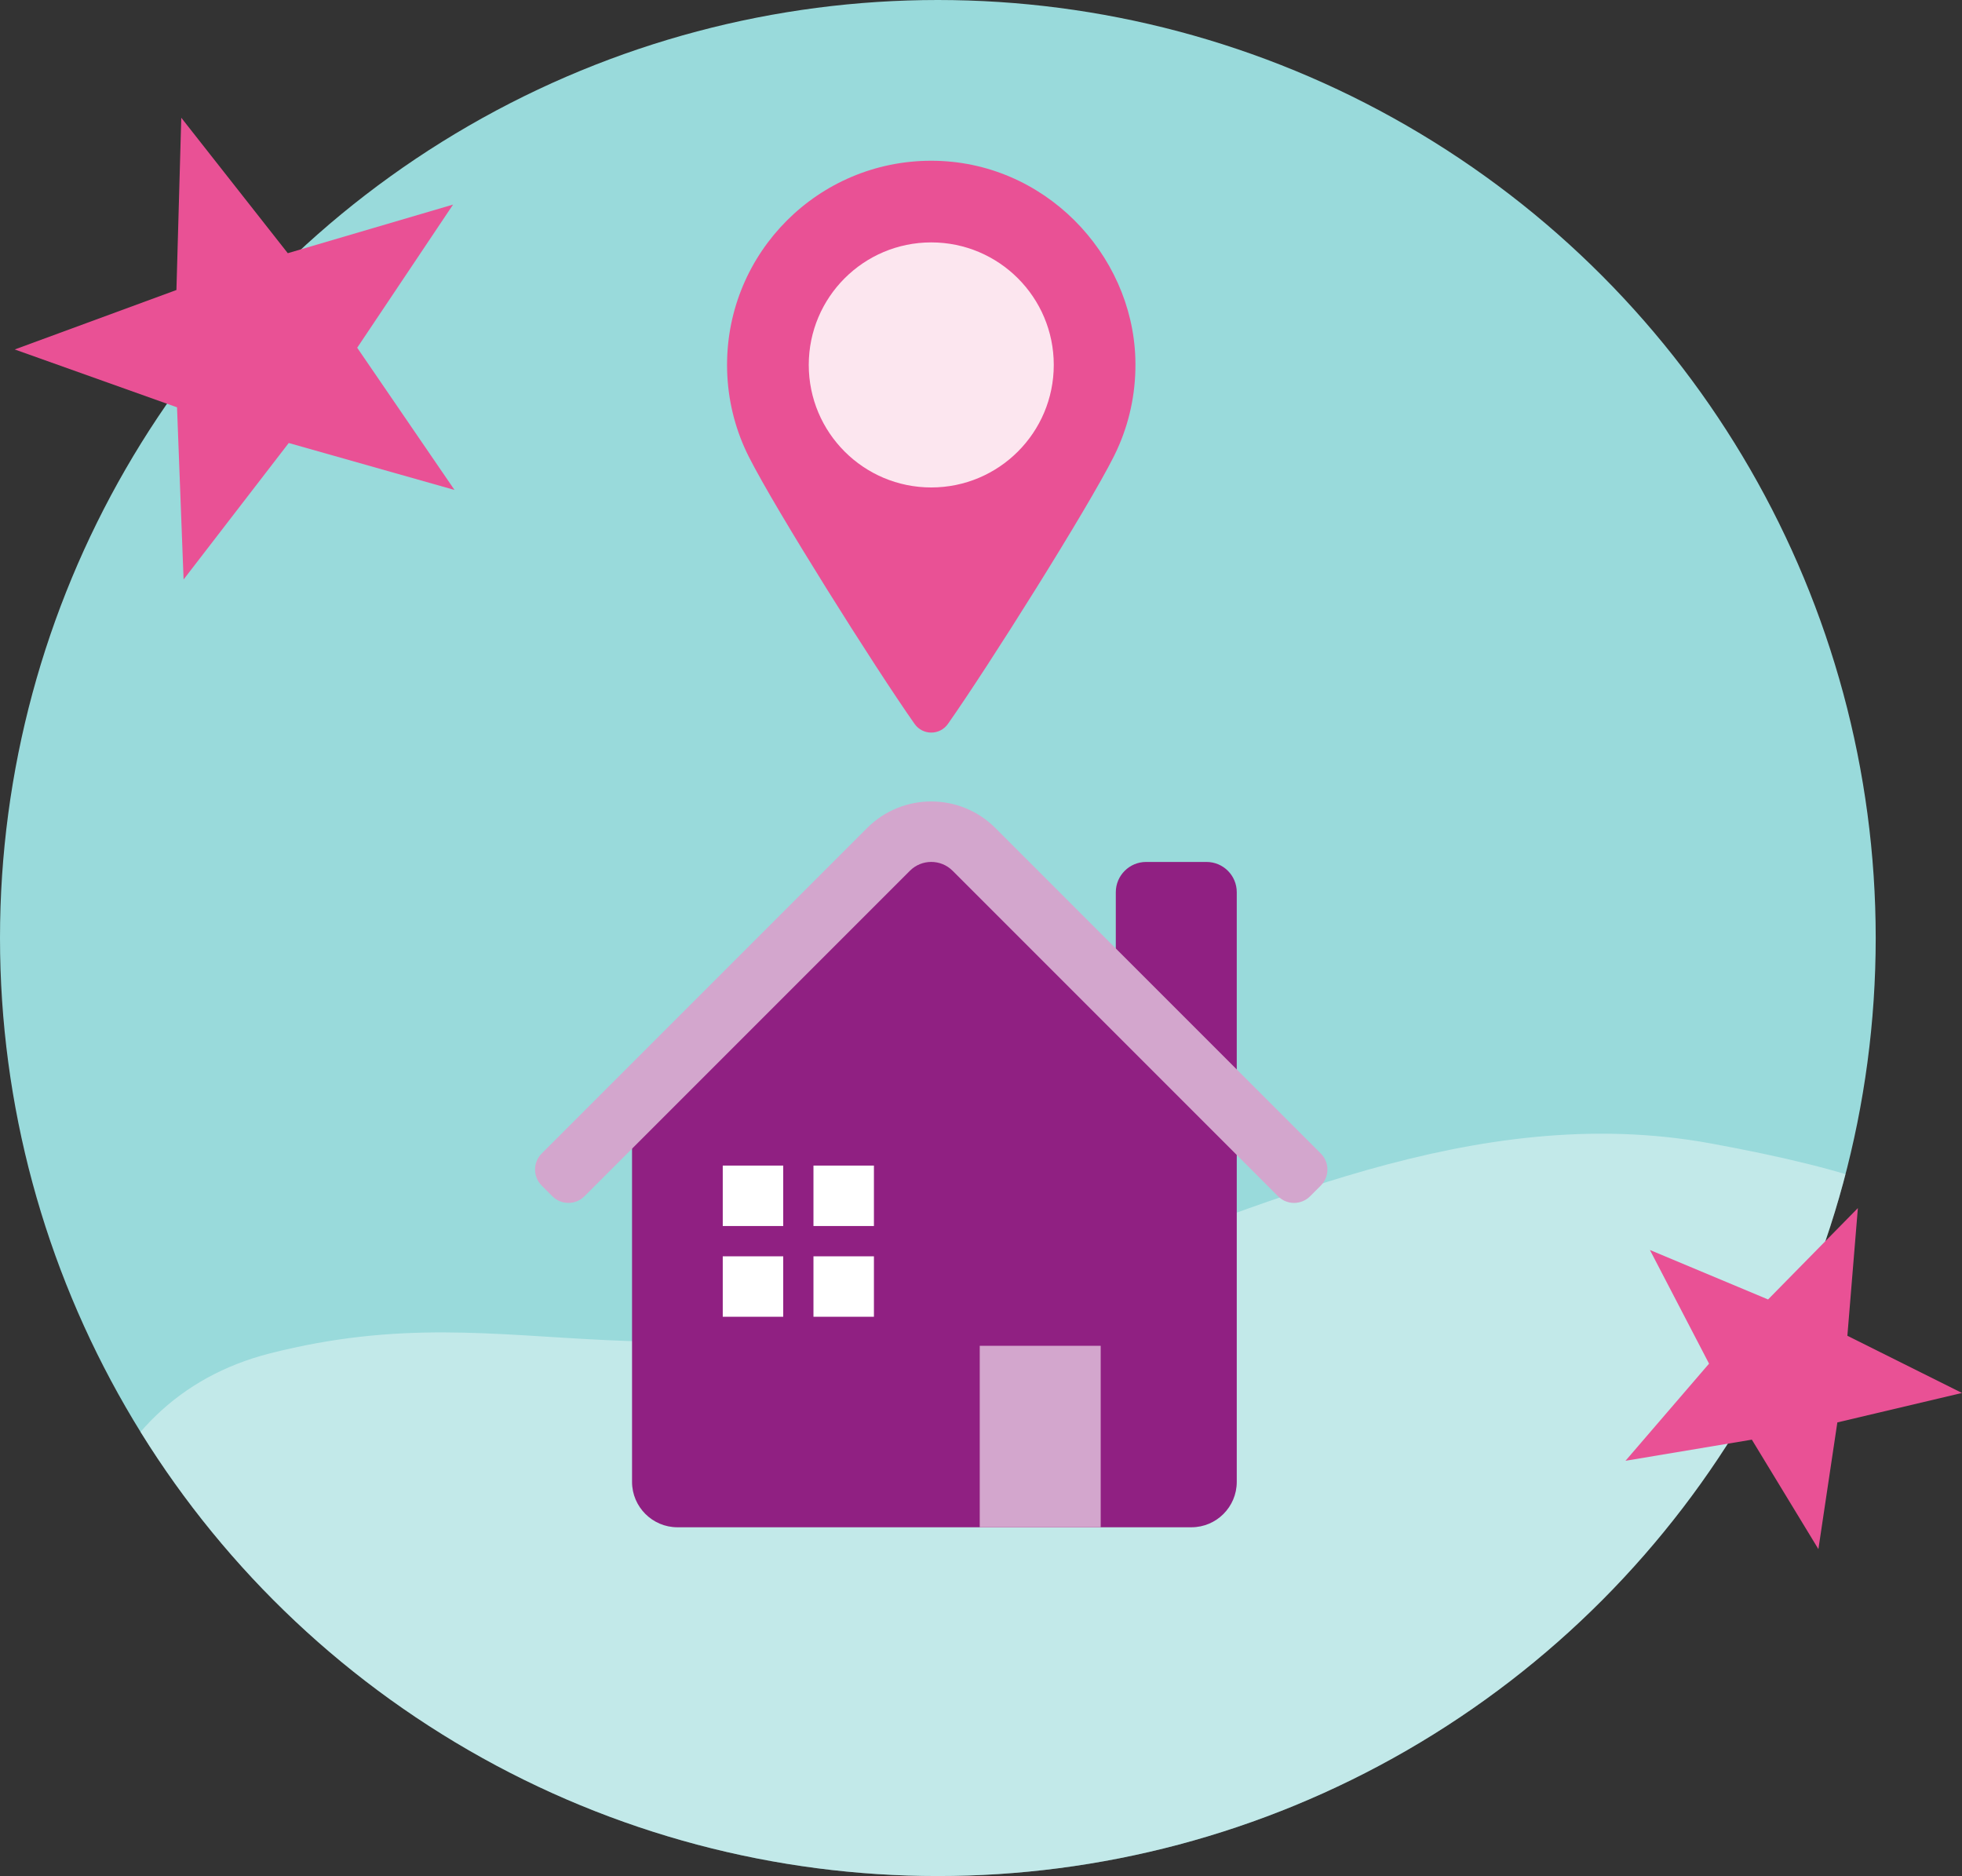 <?xml version="1.0" encoding="UTF-8"?><svg id="Layer_2" xmlns="http://www.w3.org/2000/svg" xmlns:xlink="http://www.w3.org/1999/xlink" viewBox="0 0 821.93 785.77"><rect x="0" y="0" width="821.93" height="785.77" fill="#333333" stroke="none"/><defs><style>.cls-1{fill:none;}.cls-2{clip-path:url(#clippath);}.cls-3{fill:#e95195;}.cls-4,.cls-5{fill:#fff;}.cls-6{fill:#fce6ef;}.cls-7{fill:#902082;}.cls-8{fill:#d3a6cd;}.cls-9{fill:#99dadb;}.cls-5{opacity:.4;}</style><clipPath id="clippath"><circle class="cls-1" cx="392.89" cy="392.89" r="392.89"/></clipPath></defs><g id="Layer_1-2"><g><circle class="cls-9" cx="392.89" cy="392.89" r="392.89"/><g class="cls-2"><path class="cls-5" d="M698.66,990.01c188.55-77.35,231.78-186.37,183.15-363.8-27.57-100.58-45.03-125.19-164.94-147.25-100.38-18.47-194.02,29.89-270.24,54.5-177.42,57.27-225.22,5.86-333.56,33.41-153.46,39.02-97.7,340.08,156.79,472.31,208.88,108.54,395.84-35.64,428.81-49.17Z"/></g><g><path class="cls-3" d="M475.62,150.07c.41,12.82-2.01,25.04-6.68,36.07-.72,1.7-1.49,3.38-2.32,5.02-11.16,22.23-52.82,88.34-69.51,112.05-3.41,4.84-10.56,4.84-13.97,0-16.68-23.7-58.29-89.76-69.46-111.94-.64-1.26-1.24-2.55-1.82-3.84-4.68-10.57-7.28-22.27-7.28-34.58,0-47.23,38.3-85.52,85.54-85.52s84.1,38.87,85.5,82.74Z"/><circle class="cls-6" cx="390.13" cy="152.85" r="51.32"/></g><g><rect class="cls-4" x="287.89" y="480.71" width="84.66" height="81.27"/><g><g><path class="cls-7" d="M505.44,361.03h-25.33c-6.97,0-12.67,5.7-12.67,12.67v38l-63.9-62.57c-7.41-7.41-19.45-7.41-26.85,0l-111.91,113.24v158.33c0,10.45,8.55,19,19,19h215.33c10.51,0,19-8.55,19-19v-247c0-6.97-5.64-12.67-12.67-12.67Zm-177.33,190.5h-25.33v-25.33h25.33v25.33Zm0-38h-25.33v-25.33h25.33v25.33Zm38,38h-25.33v-25.33h25.33v25.33Zm0-38h-25.33v-25.33h25.33v25.33Z"/><path class="cls-8" d="M535.41,501.06l-136.33-136.33c-4.95-4.95-12.97-4.95-17.91,0l-136.33,136.33c-3.71,3.71-9.72,3.71-13.43,0l-4.48-4.48c-3.71-3.71-3.71-9.73,0-13.44l136.32-136.32c14.84-14.84,38.9-14.84,53.74,0l136.32,136.32c3.71,3.71,3.71,9.73,0,13.44l-4.48,4.48c-3.71,3.71-9.72,3.71-13.43,0Z"/></g><rect class="cls-8" x="410.44" y="563.69" width="50.67" height="76"/></g></g></g><polygon class="cls-3" points="75.94 49.32 120.56 106.05 189.8 85.69 149.64 145.65 190.4 205.21 120.96 185.55 76.91 242.72 74.16 170.6 6.17 146.37 73.91 121.47 75.94 49.32"/><polygon class="cls-3" points="778.31 506.01 773.91 559.49 821.93 583.44 769.71 595.78 761.77 648.85 733.89 603 680.96 611.85 715.96 571.17 691.19 523.56 740.69 544.28 778.31 506.01"/></g></svg>